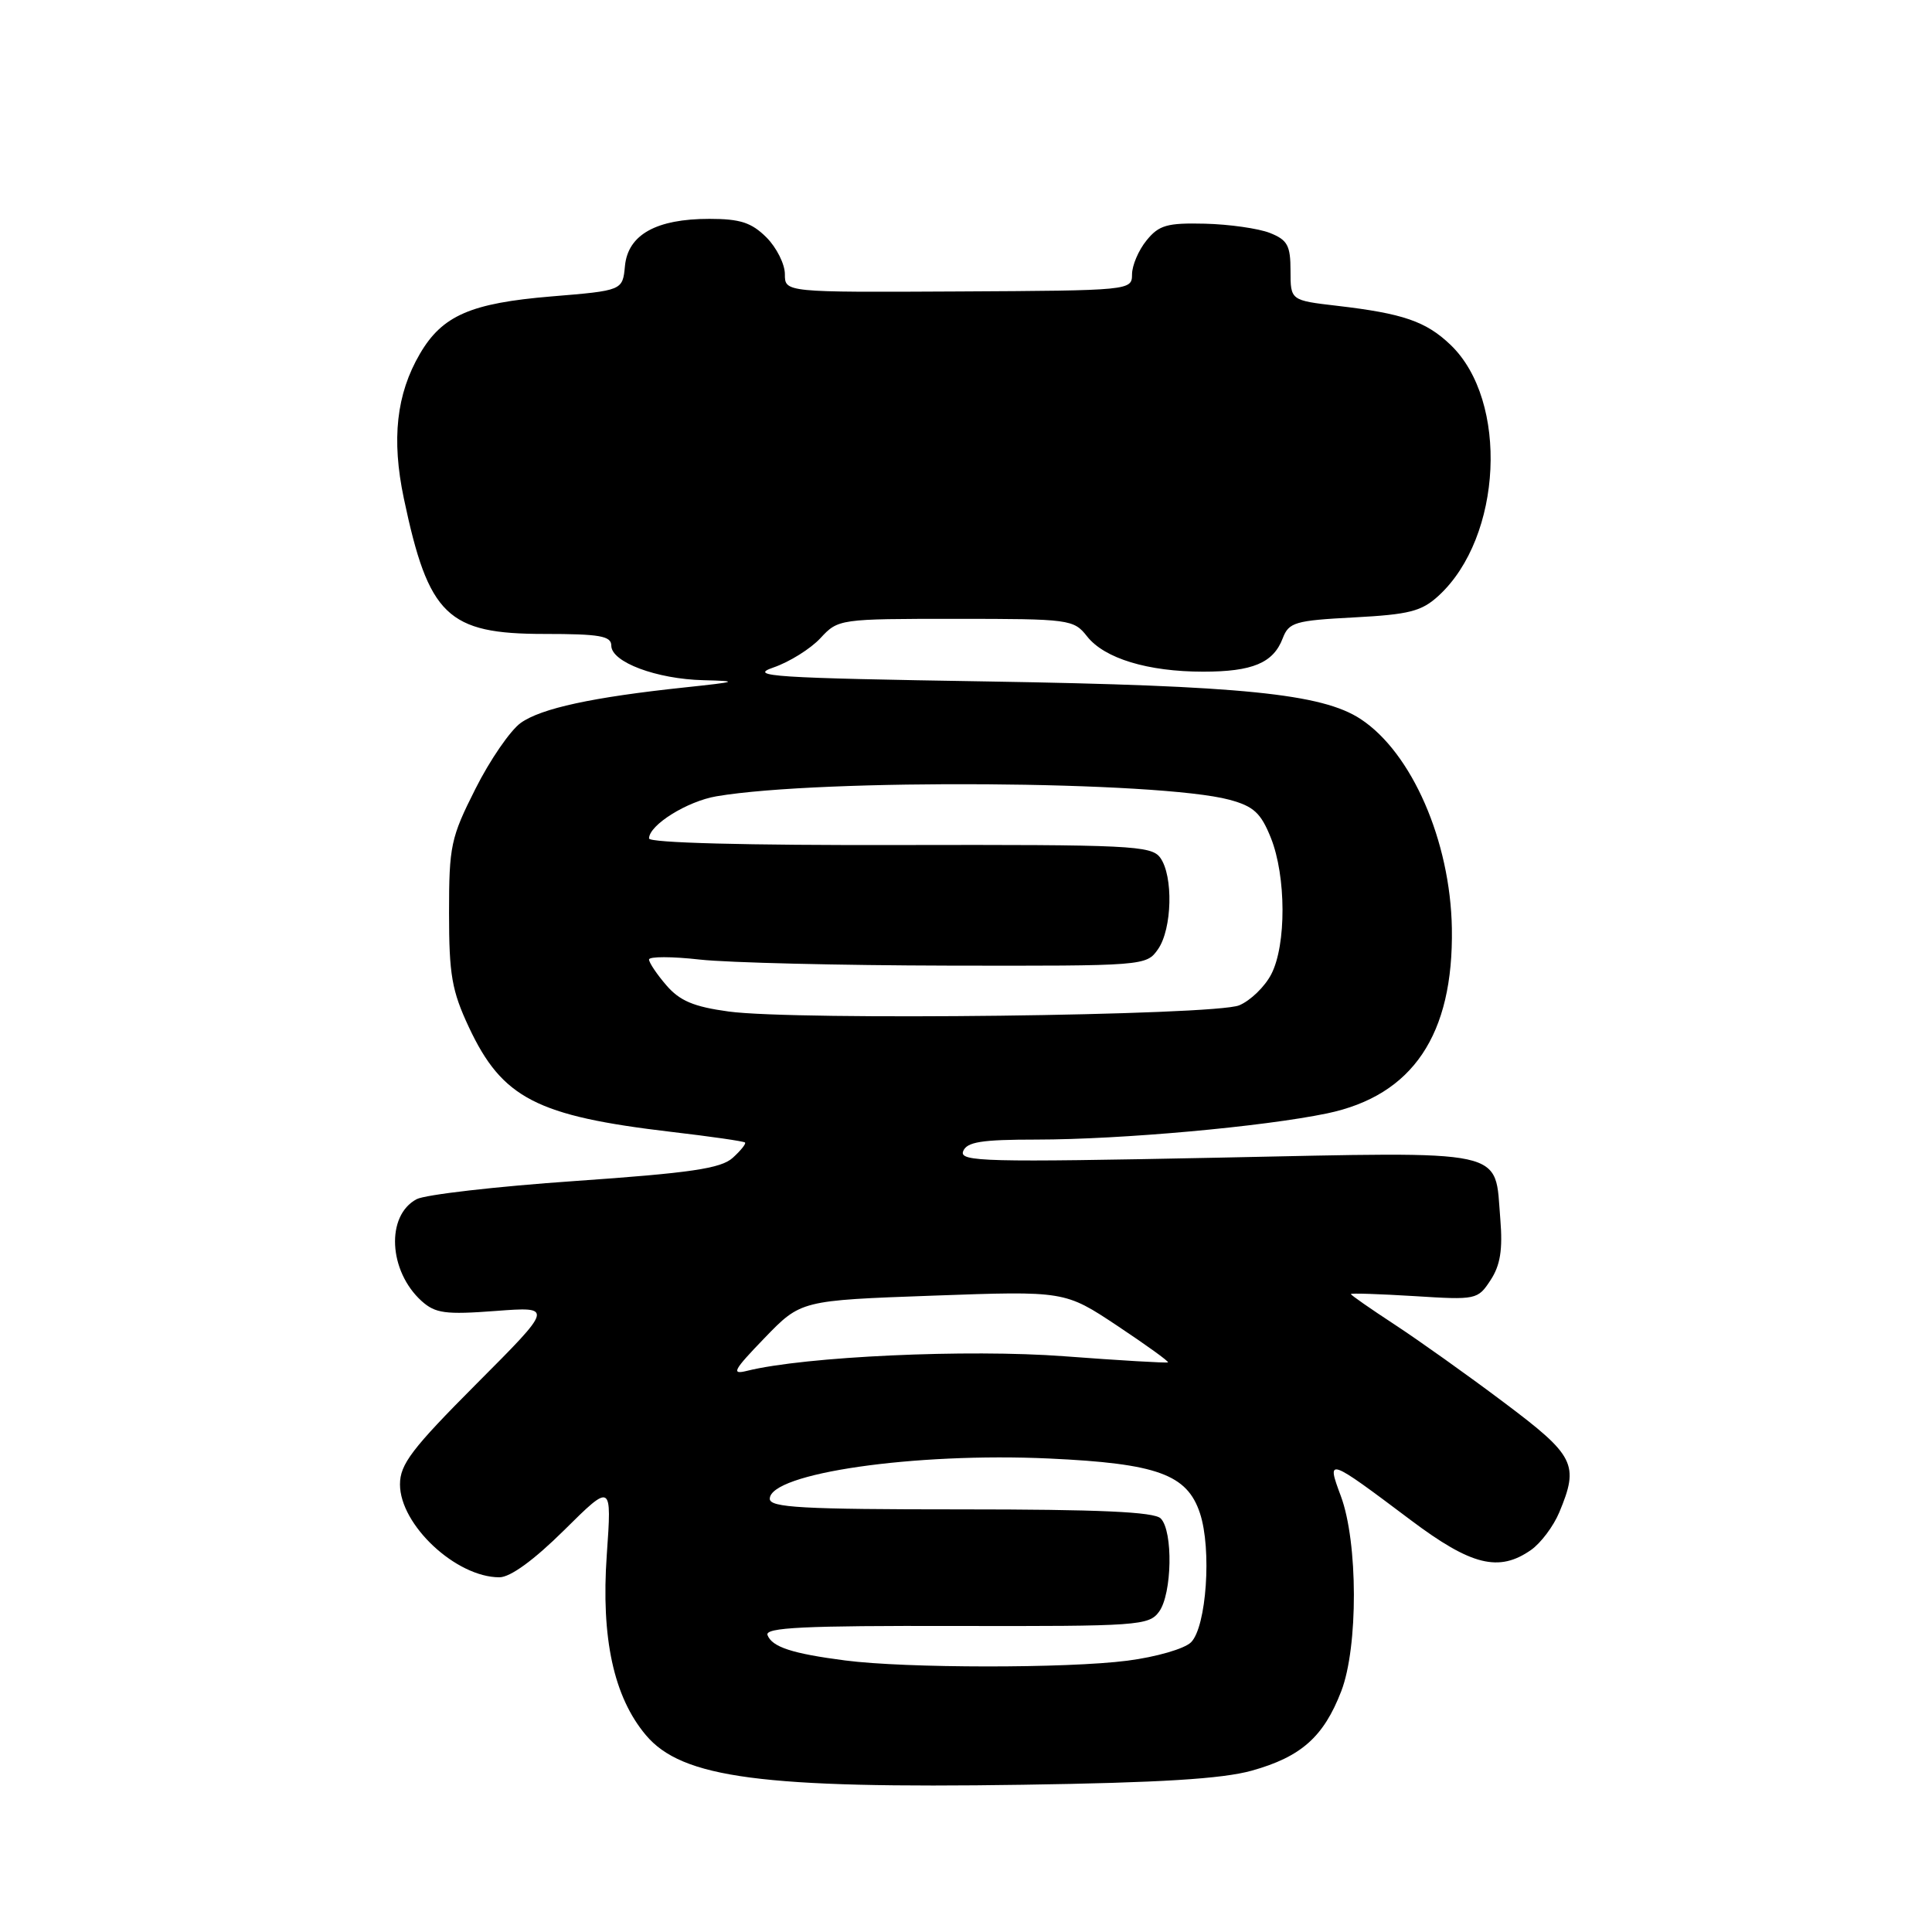 <?xml version="1.0" encoding="UTF-8" standalone="no"?>
<!DOCTYPE svg PUBLIC "-//W3C//DTD SVG 1.1//EN" "http://www.w3.org/Graphics/SVG/1.1/DTD/svg11.dtd" >
<svg xmlns="http://www.w3.org/2000/svg" xmlns:xlink="http://www.w3.org/1999/xlink" version="1.1" viewBox="0 0 256 256">
 <g >
 <path fill="currentColor"
d=" M 165.87 234.62 C 172.41 232.79 175.39 230.14 177.72 224.10 C 179.98 218.25 179.95 204.36 177.67 198.24 C 175.74 193.07 175.87 193.11 186.93 201.42 C 194.95 207.45 198.62 208.36 202.88 205.37 C 204.16 204.47 205.84 202.24 206.61 200.40 C 209.27 194.03 208.70 192.90 199.25 185.81 C 194.44 182.19 187.91 177.55 184.75 175.48 C 181.59 173.41 179.00 171.61 179.00 171.47 C 179.00 171.33 182.78 171.46 187.39 171.74 C 195.61 172.26 195.81 172.22 197.51 169.62 C 198.80 167.65 199.13 165.59 198.80 161.55 C 198.01 152.08 200.40 152.60 161.26 153.40 C 130.58 154.02 127.09 153.94 127.62 152.55 C 128.10 151.31 130.03 151.00 137.36 151.00 C 148.60 150.99 167.33 149.30 175.85 147.53 C 187.19 145.16 192.61 137.12 192.38 123.00 C 192.18 111.44 187.07 99.72 180.28 95.27 C 175.18 91.92 164.51 90.85 131.06 90.30 C 102.41 89.84 99.07 89.62 102.47 88.45 C 104.60 87.72 107.40 85.97 108.71 84.56 C 111.06 82.02 111.23 82.00 126.65 82.00 C 141.74 82.00 142.27 82.07 144.04 84.32 C 146.34 87.25 152.10 89.00 159.43 89.00 C 165.98 89.00 168.73 87.84 169.97 84.57 C 170.78 82.46 171.59 82.22 179.42 81.81 C 186.74 81.42 188.37 81.01 190.63 78.93 C 199.08 71.16 199.93 53.10 192.21 45.70 C 188.95 42.58 185.92 41.54 177.17 40.52 C 171.00 39.80 171.00 39.80 171.00 35.88 C 171.00 32.52 170.60 31.79 168.25 30.86 C 166.74 30.27 162.87 29.72 159.67 29.64 C 154.65 29.52 153.56 29.83 151.92 31.86 C 150.86 33.16 150.00 35.18 150.00 36.36 C 149.99 38.48 149.78 38.50 127.00 38.62 C 104.00 38.74 104.00 38.74 104.00 36.33 C 104.00 35.00 102.90 32.80 101.55 31.45 C 99.58 29.49 98.07 29.00 94.00 29.00 C 86.96 29.00 83.21 31.09 82.81 35.24 C 82.50 38.50 82.50 38.50 73.04 39.28 C 62.37 40.17 58.60 41.81 55.64 46.88 C 52.52 52.22 51.86 58.19 53.51 66.04 C 56.78 81.59 59.28 84.00 72.13 84.00 C 79.48 84.00 81.00 84.27 81.00 85.55 C 81.00 87.73 86.98 89.98 93.22 90.13 C 98.00 90.25 97.76 90.34 90.71 91.09 C 78.54 92.38 71.72 93.85 69.00 95.79 C 67.62 96.78 64.92 100.70 63.00 104.52 C 59.73 111.00 59.50 112.08 59.50 120.98 C 59.50 129.17 59.87 131.28 62.13 136.11 C 66.54 145.52 71.11 147.88 88.96 149.98 C 94.17 150.59 98.56 151.22 98.72 151.39 C 98.88 151.55 98.15 152.46 97.09 153.42 C 95.53 154.83 91.56 155.42 76.19 156.49 C 65.76 157.21 56.31 158.30 55.20 158.90 C 51.11 161.08 51.48 168.43 55.87 172.40 C 57.69 174.03 59.02 174.21 65.66 173.71 C 73.34 173.13 73.34 173.13 63.17 183.33 C 54.58 191.95 53.00 194.02 53.00 196.69 C 53.00 202.06 60.43 209.00 66.17 209.00 C 67.62 209.00 70.74 206.73 74.76 202.75 C 81.07 196.50 81.07 196.50 80.40 206.04 C 79.63 217.07 81.32 224.85 85.58 229.91 C 90.37 235.61 101.00 237.01 135.50 236.49 C 153.73 236.22 161.96 235.71 165.87 234.62 Z  M 112.00 220.02 C 104.96 219.11 102.31 218.24 101.70 216.66 C 101.31 215.65 106.52 215.40 126.69 215.45 C 150.78 215.50 152.24 215.40 153.58 213.56 C 155.31 211.20 155.46 202.86 153.80 201.20 C 152.93 200.33 145.64 200.00 127.30 200.00 C 106.26 200.00 102.00 199.76 102.00 198.60 C 102.00 195.21 121.20 192.44 139.00 193.26 C 153.33 193.92 157.30 195.36 159.00 200.51 C 160.58 205.28 159.86 215.57 157.82 217.61 C 156.96 218.47 153.20 219.56 149.38 220.05 C 141.39 221.08 119.99 221.06 112.00 220.02 Z  M 101.31 177.29 C 106.12 172.31 106.12 172.31 123.61 171.68 C 141.09 171.05 141.09 171.05 148.06 175.68 C 151.89 178.23 154.91 180.40 154.76 180.52 C 154.62 180.63 148.43 180.27 141.00 179.71 C 128.26 178.75 106.65 179.74 99.00 181.64 C 96.84 182.18 97.16 181.59 101.31 177.29 Z  M 96.54 134.03 C 91.92 133.40 90.07 132.62 88.29 130.55 C 87.03 129.09 86.00 127.55 86.00 127.14 C 86.00 126.73 89.04 126.73 92.75 127.15 C 96.46 127.56 111.29 127.92 125.69 127.95 C 151.65 128.00 151.90 127.98 153.44 125.78 C 155.32 123.09 155.49 116.05 153.73 113.64 C 152.56 112.04 149.71 111.91 119.23 111.97 C 98.85 112.02 86.00 111.68 86.00 111.10 C 86.00 109.32 91.05 106.17 94.95 105.51 C 108.84 103.16 153.60 103.47 162.90 105.97 C 166.12 106.84 167.07 107.71 168.40 111.03 C 170.43 116.12 170.46 125.21 168.45 129.09 C 167.60 130.74 165.69 132.59 164.20 133.21 C 160.93 134.57 105.45 135.25 96.54 134.03 Z "/>
</g>
</svg>